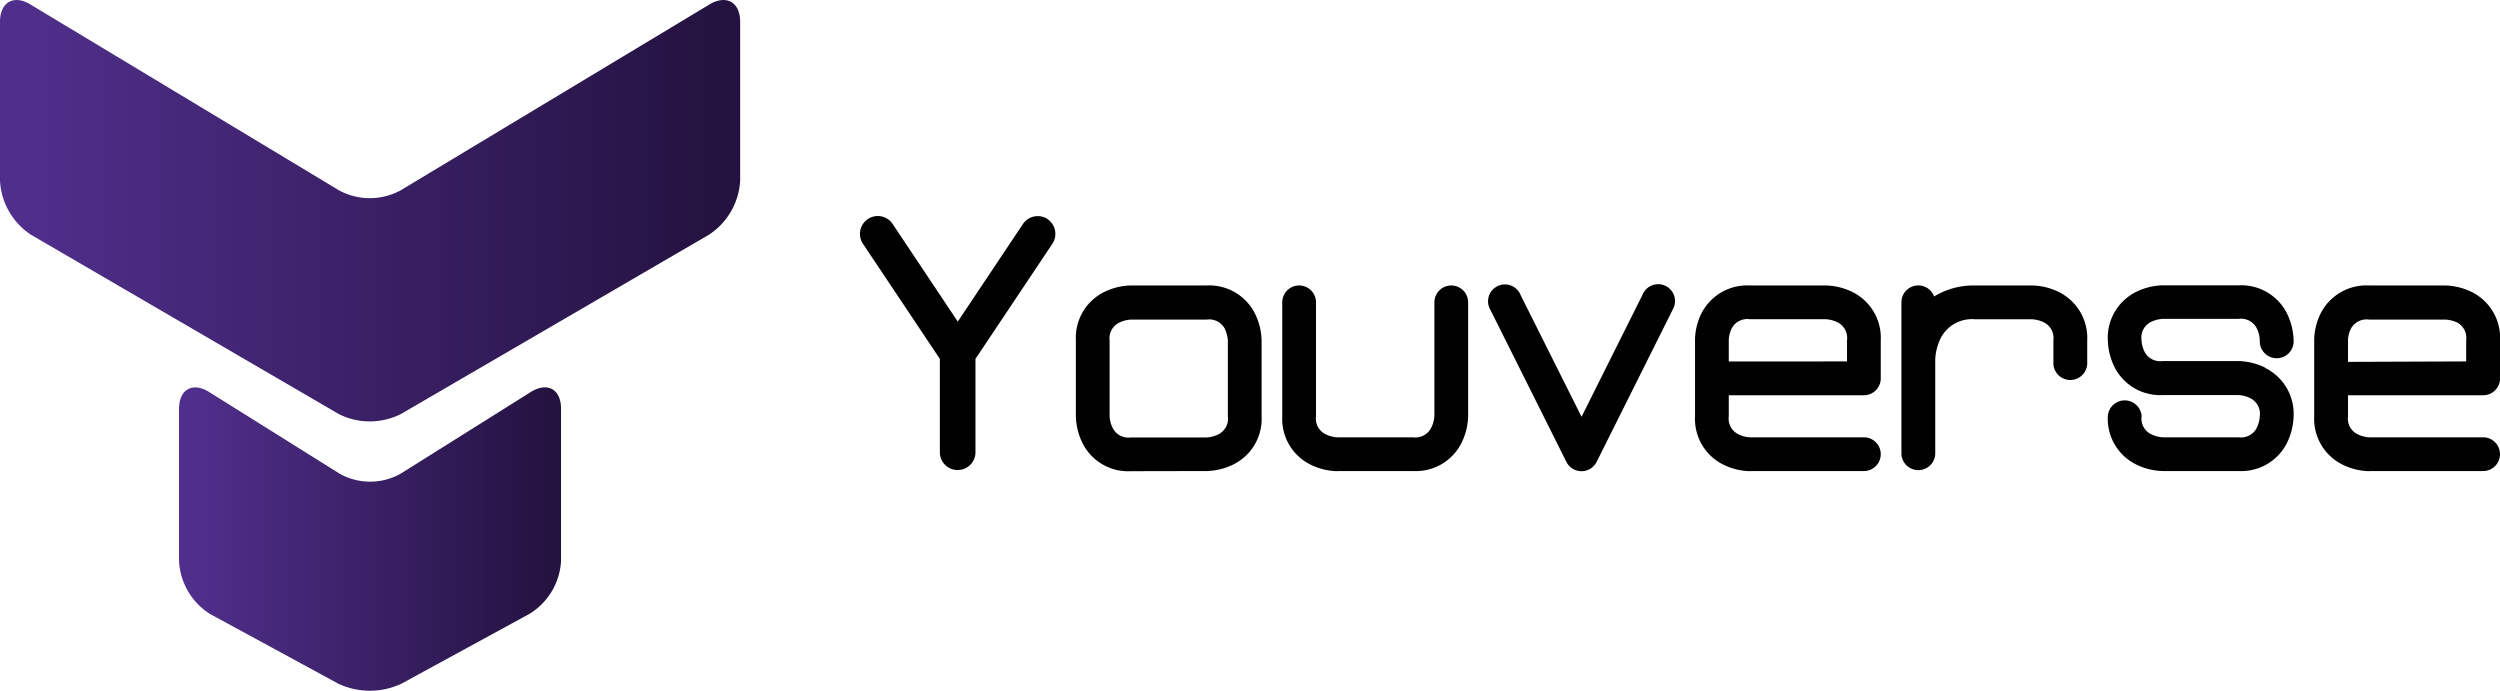 <svg xmlns="http://www.w3.org/2000/svg" xmlns:xlink="http://www.w3.org/1999/xlink" viewBox="0 0 336.38 92.98"><defs><style>.cls-1{fill:url(#linear-gradient);}.cls-2{fill:url(#linear-gradient-2);}.cls-3{isolation:isolate;}.cls-4{fill:#010101;}</style><linearGradient id="linear-gradient" x1="2.2" y1="28.35" x2="97.02" y2="28.35" gradientUnits="userSpaceOnUse"><stop offset="0" stop-color="#502f8c"/><stop offset="1" stop-color="#241240"/></linearGradient><linearGradient id="linear-gradient-2" x1="25.54" y1="72.55" x2="74.2" y2="72.55" xlink:href="#linear-gradient"/></defs><g id="Layer_2" data-name="Layer 2"><g id="Layer_1-2" data-name="Layer 1"><path class="cls-1" d="M53.89,25.62a8.7,8.7,0,0,1-8.26,0L4.11.61C1.86-.77,0,.29,0,2.92V24.34a9.29,9.29,0,0,0,4.14,7.23L45.6,55.72a9.3,9.3,0,0,0,8.32,0L95.41,31.57a9.33,9.33,0,0,0,4.18-7.23V2.92c0-2.63-1.87-3.69-4.15-2.31Z"/><path class="cls-2" d="M28.16,52.76c-2.24-1.41-4.07-.38-4.07,2.25V75.5a8.94,8.94,0,0,0,4.2,7.13L45.54,92A10,10,0,0,0,54,92l17.25-9.41a8.9,8.9,0,0,0,4.24-7.13V55c0-2.63-1.83-3.66-4.08-2.25l-17.53,11a8.4,8.4,0,0,1-8.16,0Z"/><g class="cls-3"><path class="cls-4" d="M140.94,29.48a2.4,2.4,0,0,1,.66,3.32L131.25,48.29V61a2.4,2.4,0,0,1-4.79,0V48.29L116.11,32.8a2.39,2.39,0,0,1,4-2.66l8.76,13.13,8.77-13.13a2.4,2.4,0,0,1,3.32-.66Z"/><path class="cls-4" d="M152.14,63.4a6.85,6.85,0,0,1-6.5-3.81,8.58,8.58,0,0,1-.88-3.57V45.79a6.87,6.87,0,0,1,3.81-6.5,8.55,8.55,0,0,1,3.57-.88h10.23a6.87,6.87,0,0,1,6.5,3.81,8.58,8.58,0,0,1,.88,3.57V56a6.85,6.85,0,0,1-3.81,6.5,8.58,8.58,0,0,1-3.57.88Zm-2.39-5.75a2.35,2.35,0,0,0,2.39,1.21h10.21a4,4,0,0,0,1.65-.45A2.35,2.35,0,0,0,165.21,56V45.81a4.44,4.44,0,0,0-.45-1.65A2.37,2.37,0,0,0,162.37,43H152.16a4.35,4.35,0,0,0-1.65.45,2.37,2.37,0,0,0-1.21,2.39V56A4,4,0,0,0,149.75,57.65ZM149.3,56v0ZM152.14,43h0Zm10.23,15.91h0Zm2.84-13.07v0Z"/><path class="cls-4" d="M179.91,63.4a8.58,8.58,0,0,1-3.57-.88,6.85,6.85,0,0,1-3.81-6.5V40.68a2.27,2.27,0,1,1,4.54,0V56a2.35,2.35,0,0,0,1.21,2.39,4,4,0,0,0,1.65.45h10.21a2.36,2.36,0,0,0,2.39-1.21A4,4,0,0,0,193,56V40.68a2.27,2.27,0,1,1,4.54,0V56a8.58,8.58,0,0,1-.88,3.57,6.87,6.87,0,0,1-6.5,3.81H179.91Zm0-4.54h0ZM193,56h0v0Z"/><path class="cls-4" d="M210.76,62.15,200.54,41.7a2.27,2.27,0,1,1,4.06-2l8.2,16.38L221,39.67a2.27,2.27,0,1,1,4.06,2L214.83,62.15a2.28,2.28,0,0,1-4.07,0Z"/><path class="cls-4" d="M235.45,63.4a8.58,8.58,0,0,1-3.57-.88,6.85,6.85,0,0,1-3.81-6.5V45.62a8.22,8.22,0,0,1,.89-3.51,6.91,6.91,0,0,1,6.49-3.7h10.23a8.58,8.58,0,0,1,3.57.88,6.87,6.87,0,0,1,3.81,6.5v5.12a2.27,2.27,0,0,1-2.27,2.27H232.61V56a2.35,2.35,0,0,0,1.21,2.39,4,4,0,0,0,1.65.45h15.32a2.27,2.27,0,1,1,0,4.54H235.45Zm13.07-14.77V45.79a2.36,2.36,0,0,0-1.21-2.39,4.23,4.23,0,0,0-1.65-.45H235.45a2.39,2.39,0,0,0-2.4,1.15,4,4,0,0,0-.44,1.54v3Zm-15.91-3h0v0Zm2.84,13.23h0Zm10.23-15.92h0Z"/><path class="cls-4" d="M280.84,49a2.28,2.28,0,0,1-4.55,0v-3.2a2.36,2.36,0,0,0-1.21-2.39,4.2,4.2,0,0,0-1.64-.45h-7.66a4.74,4.74,0,0,0-4.62,2.47,7.23,7.23,0,0,0-.77,2.94V61.13a2.28,2.28,0,0,1-4.55,0V40.68a2.27,2.27,0,0,1,4.4-.79,10.19,10.19,0,0,1,5.54-1.48h7.67a8.55,8.55,0,0,1,3.57.88,6.88,6.88,0,0,1,3.82,6.5Z"/><path class="cls-4" d="M304.79,49.51A6.88,6.88,0,0,1,308.61,56a8.76,8.76,0,0,1-.88,3.57,6.88,6.88,0,0,1-6.51,3.81H291a8.52,8.52,0,0,1-3.57-.88,6.86,6.86,0,0,1-3.82-6.5,2.28,2.28,0,0,1,4.55,0,2.33,2.33,0,0,0,1.21,2.39,4,4,0,0,0,1.65.45h10.2a2.38,2.38,0,0,0,2.4-1.21,4.07,4.07,0,0,0,.44-1.65,2.34,2.34,0,0,0-1.21-2.37,4,4,0,0,0-1.65-.45H291a6.89,6.89,0,0,1-6.51-3.81,8.76,8.76,0,0,1-.88-3.58,6.88,6.88,0,0,1,3.82-6.5,8.52,8.52,0,0,1,3.57-.88h10.22a6.88,6.88,0,0,1,6.51,3.81,8.76,8.76,0,0,1,.88,3.57,2.28,2.28,0,1,1-4.55,0v0a4.11,4.11,0,0,0-.44-1.66,2.38,2.38,0,0,0-2.4-1.21H291a4.35,4.35,0,0,0-1.65.45,2.35,2.35,0,0,0-1.21,2.38,4.1,4.1,0,0,0,.44,1.65,2.37,2.37,0,0,0,2.4,1.2h10.22a8.7,8.7,0,0,1,3.57.88Zm-16.63-3.73h0ZM291,43h0Zm0,15.91h0Zm10.22-5.68h0ZM304.06,56h0Z"/><path class="cls-4" d="M318.77,63.4a8.52,8.52,0,0,1-3.57-.88,6.86,6.86,0,0,1-3.82-6.5V45.62a8.31,8.31,0,0,1,.9-3.51,6.9,6.9,0,0,1,6.49-3.7H329a8.58,8.58,0,0,1,3.58.88,6.89,6.89,0,0,1,3.81,6.5v5.12a2.27,2.27,0,0,1-2.27,2.27H315.93V56a2.33,2.33,0,0,0,1.21,2.39,4,4,0,0,0,1.65.45h15.32a2.27,2.27,0,0,1,0,4.54H318.77Zm13.06-14.77V45.79a2.36,2.36,0,0,0-1.2-2.39A4.23,4.23,0,0,0,329,43H318.77a2.4,2.4,0,0,0-2.41,1.15,3.72,3.72,0,0,0-.43,1.54v3Zm-15.9-3h0v0Zm2.84,13.23h0ZM329,42.94h0Z"/></g></g></g></svg>